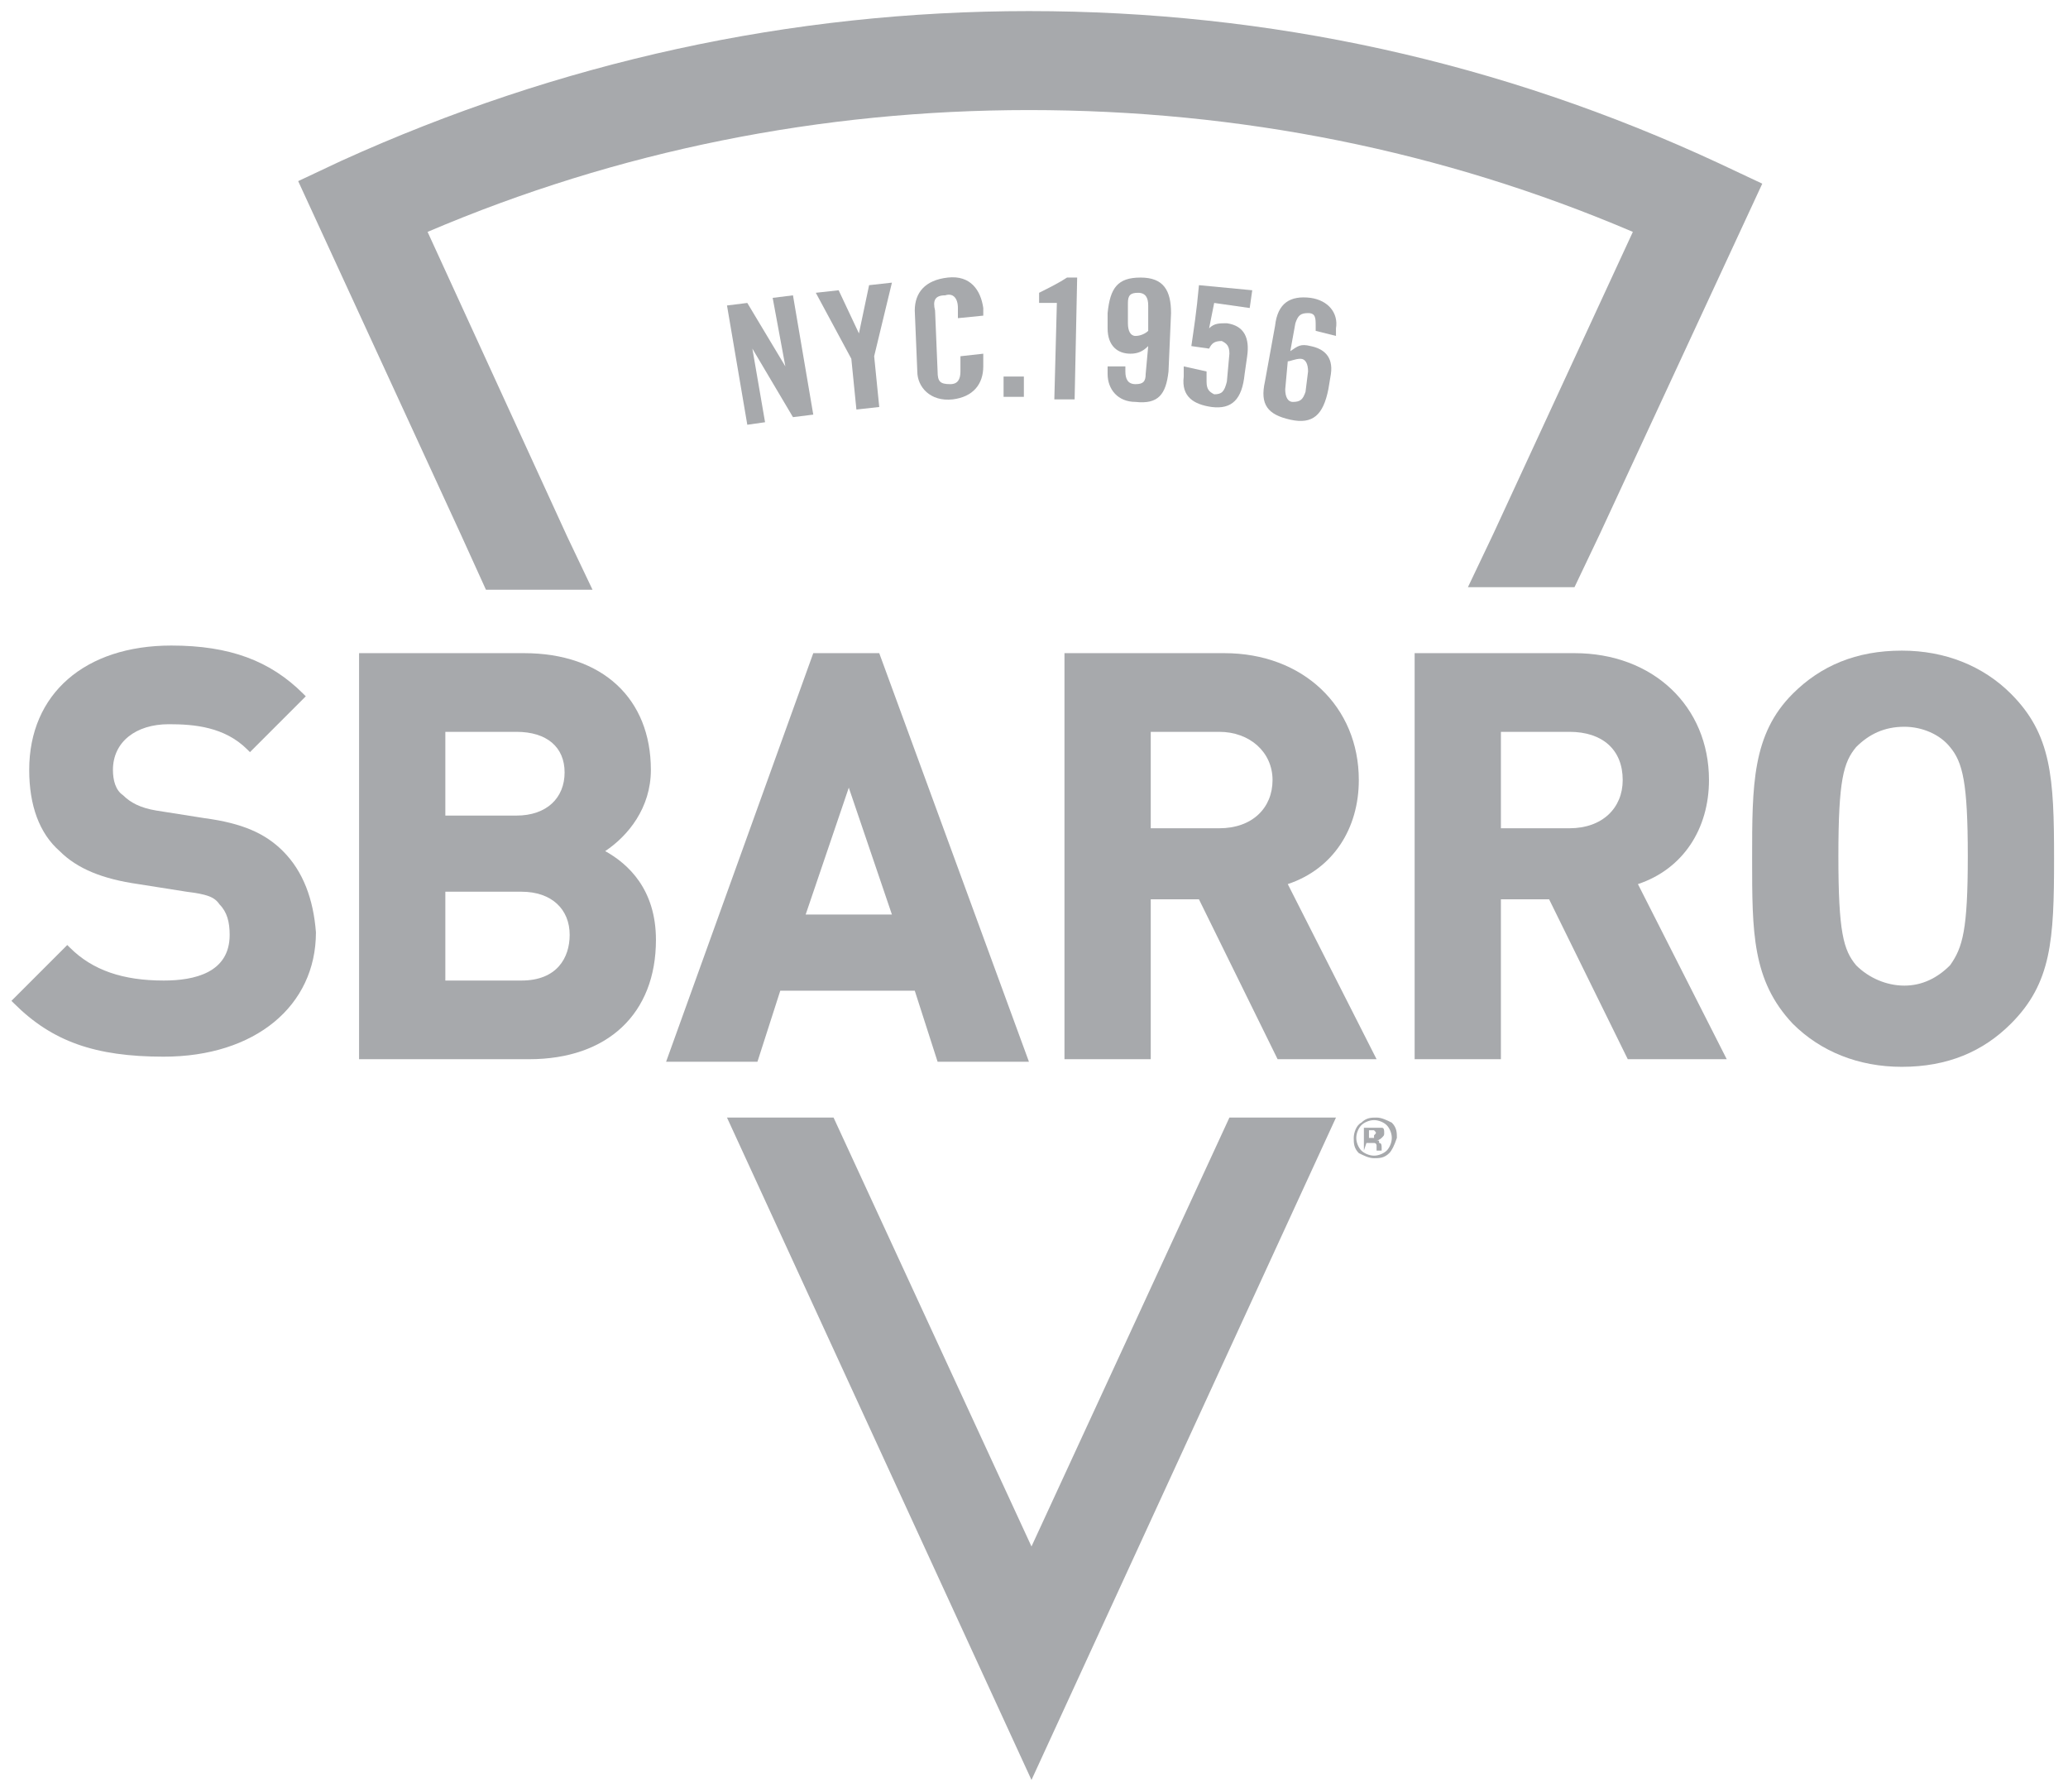 <?xml version="1.0" encoding="utf-8"?>
<!-- Generator: Adobe Illustrator 19.1.0, SVG Export Plug-In . SVG Version: 6.00 Build 0)  -->
<svg version="1.1"
	 id="svg21095" inkscape:version="0.92.0 r15299" sodipodi:docname="sbarro.svg" xmlns:inkscape="http://www.inkscape.org/namespaces/inkscape" xmlns:rdf="http://www.w3.org/1999/02/22-rdf-syntax-ns#" xmlns:svg="http://www.w3.org/2000/svg" xmlns:sodipodi="http://sodipodi.sourceforge.net/DTD/sodipodi-0.dtd" xmlns:cc="http://creativecommons.org/ns#" xmlns:dc="http://purl.org/dc/elements/1.1/"
	 xmlns="http://www.w3.org/2000/svg" xmlns:xlink="http://www.w3.org/1999/xlink" x="0px" y="0px" viewBox="-354 271.4 81.5 70.6"
	 style="enable-background:new -354 271.4 81.5 70.6;" xml:space="preserve">
<style type="text/css">
	.st0{fill:#A7A9AC;}
</style>
<sodipodi:namedview  inkscape:window-maximized="1" inkscape:window-y="-4" inkscape:window-x="-4" inkscape:window-height="744" inkscape:pageshadow="2" inkscape:pageopacity="0.0" inkscape:current-layer="layer1" fit-margin-bottom="0" inkscape:document-units="mm" fit-margin-right="0" inkscape:window-width="1280" id="base" fit-margin-left="0" showgrid="false" inkscape:zoom="7.6591648" bordercolor="#666666" borderopacity="1.0" inkscape:cx="40.260917" units="px" fit-margin-top="0" inkscape:cy="34.794917" pagecolor="#ffffff">
	</sodipodi:namedview>
<g id="layer1" transform="translate(-97.449,-202.863)" inkscape:groupmode="layer" inkscape:label="Layer 1">
	<path id="path20457" inkscape:connector-curvature="0" class="st0" d="M-237.4,497.5h4.2l-1-2.1l-5.5-12c7.5-3.2,15.5-4.8,23.7-4.8
		c8.3,0,16.3,1.6,23.8,4.8l-5.5,11.9l0,0l-1,2.1h4.2l1-2.1l6.4-13.8l-1.7-0.8c-8.6-4-17.7-6-27.2-6c-9.4,0-18.5,2-27.1,5.9l-1.7,0.8
		l6.4,13.9L-237.4,497.5z"/>
	<path id="path20461" inkscape:connector-curvature="0" class="st0" d="M-203.9,518.3h-4.2l-7.8,16.9l-7.8-16.9h-4.2l12,26.1
		L-203.9,518.3z"/>
	<path id="path20465" inkscape:connector-curvature="0" class="st0" d="M-227.1,491l-0.8-4.7l0.8-0.1l1.5,2.5l0,0l-0.5-2.7l0.8-0.1
		l0.8,4.7l-0.8,0.1l-1.6-2.7l0,0l0.5,2.9L-227.1,491z"/>
	<path id="path20469" inkscape:connector-curvature="0" class="st0" d="M-221.9,490.3l-0.9,0.1l-0.2-2l-1.4-2.6l0.9-0.1l0.8,1.7l0,0
		l0.4-1.9l0.9-0.1l-0.7,2.9L-221.9,490.3z"/>
	<path id="path20473" inkscape:connector-curvature="0" class="st0" d="M-218.8,486.8v-0.4c0-0.4-0.2-0.6-0.5-0.5
		c-0.4,0-0.5,0.2-0.4,0.6l0.1,2.4c0,0.4,0.1,0.5,0.5,0.5c0.3,0,0.4-0.2,0.4-0.5v-0.6l0.9-0.1v0.5c0,0.7-0.4,1.2-1.2,1.3
		c-0.9,0.1-1.4-0.5-1.4-1.1l-0.1-2.4c0-0.7,0.4-1.2,1.3-1.3c0.9-0.1,1.3,0.5,1.4,1.2v0.3L-218.8,486.8z"/>
	<path id="path20477" inkscape:connector-curvature="0" class="st0" d="M-217,489.9v-0.8h0.8v0.8H-217z"/>
	<path id="path20481" inkscape:connector-curvature="0" class="st0" d="M-214.9,486.2h-0.7v-0.4c0.4-0.2,0.8-0.4,1.1-0.6h0.4
		l-0.1,4.8h-0.8L-214.9,486.2z"/>
	<path id="path20485" inkscape:connector-curvature="0" class="st0" d="M-211.3,486.3c0-0.3-0.1-0.5-0.4-0.5c-0.3,0-0.4,0.1-0.4,0.4
		v0.8c0,0.3,0.1,0.5,0.3,0.5s0.4-0.1,0.5-0.2L-211.3,486.3z M-212.2,488.7v0.2c0,0.3,0.1,0.5,0.4,0.5c0.3,0,0.4-0.1,0.4-0.4l0.1-1.1
		c-0.2,0.2-0.4,0.3-0.7,0.3c-0.5,0-0.9-0.3-0.9-1v-0.6c0.1-1,0.4-1.4,1.3-1.4c0.9,0,1.2,0.5,1.2,1.4l-0.1,2.3
		c-0.1,0.9-0.4,1.3-1.3,1.2c-0.7,0-1.1-0.5-1.1-1.1v-0.3H-212.2z"/>
	<path id="path20489" inkscape:connector-curvature="0" class="st0" d="M-209,488.9v0.4c0,0.3,0.1,0.4,0.3,0.5
		c0.3,0,0.4-0.1,0.5-0.5l0.1-1.1c0-0.3-0.1-0.4-0.3-0.5c-0.3,0-0.4,0.1-0.5,0.3l-0.7-0.1c0.1-0.7,0.2-1.3,0.3-2.4l2.1,0.2l-0.1,0.7
		l-1.4-0.2l-0.2,1l0,0c0.2-0.2,0.4-0.2,0.7-0.2c0.7,0.1,0.9,0.6,0.8,1.3l-0.1,0.7c-0.1,1-0.5,1.4-1.3,1.3c-0.7-0.1-1.2-0.4-1.1-1.2
		v-0.4L-209,488.9z"/>
	<path id="path20493" inkscape:connector-curvature="0" class="st0" d="M-205.9,489.6c0,0.3,0.1,0.5,0.3,0.5c0.3,0,0.4-0.1,0.5-0.4
		l0.1-0.8c0-0.3-0.1-0.5-0.3-0.5s-0.4,0.1-0.5,0.1L-205.9,489.6z M-204.7,487.3v-0.2c0-0.3,0-0.5-0.3-0.5s-0.4,0.1-0.5,0.4l-0.2,1.1
		c0.3-0.2,0.4-0.3,0.8-0.2c0.5,0.1,0.9,0.4,0.8,1.1l-0.1,0.6c-0.2,1-0.6,1.4-1.5,1.2s-1.2-0.6-1-1.5l0.4-2.2
		c0.1-0.9,0.6-1.2,1.4-1.1c0.7,0.1,1.1,0.6,1,1.2v0.3L-204.7,487.3z"/>
	<path id="path20497" inkscape:connector-curvature="0" class="st0" d="M-245.4,507.8c-0.7-0.7-1.6-1.1-3.1-1.3l-1.9-0.3
		c-0.6-0.1-1-0.3-1.3-0.6c-0.3-0.2-0.4-0.6-0.4-1c0-1.1,0.9-1.8,2.2-1.8c1,0,2.2,0.1,3.1,1l0.1,0.1l2.2-2.2l-0.1-0.1
		c-1.3-1.3-2.9-1.9-5.2-1.9c-3.4,0-5.6,1.9-5.6,4.9c0,1.4,0.4,2.5,1.2,3.2c0.7,0.7,1.7,1.1,3.1,1.3l1.9,0.3c0.8,0.1,1.1,0.2,1.3,0.5
		c0.3,0.3,0.4,0.7,0.4,1.2c0,1.5-1.4,1.8-2.6,1.8c-1.6,0-2.8-0.4-3.7-1.3l-0.1-0.1l-2.2,2.2l0.1,0.1c1.5,1.5,3.2,2.1,5.9,2.1
		c3.6,0,6-2,6-4.9C-244.2,509.7-244.6,508.6-245.4,507.8"/>
	<path id="path20501" inkscape:connector-curvature="0" class="st0" d="M-236.2,506.4h-2.8v-3.3h2.8c1.2,0,1.9,0.6,1.9,1.6
		S-235,506.4-236.2,506.4 M-239,509.4h3c1.2,0,1.9,0.7,1.9,1.7c0,0.9-0.5,1.8-1.9,1.8h-3V509.4z M-232.7,507.8
		c0.9-0.6,1.8-1.7,1.8-3.2c0-2.8-1.9-4.6-5-4.6h-6.5v16h6.7c3.1,0,5-1.8,5-4.7C-230.7,509.3-231.8,508.3-232.7,507.8"/>
	<path id="path20505" inkscape:connector-curvature="0" class="st0" d="M-221.4,510.3h-3.4l1.7-5L-221.4,510.3z M-224.5,500
		l-5.8,16.1h3.6l0.9-2.8h5.3l0.9,2.8h3.6l-5.9-16.1L-224.5,500L-224.5,500z"/>
	<path id="path20509" inkscape:connector-curvature="0" class="st0" d="M-211.2,503.1h2.7c1.2,0,2.1,0.8,2.1,1.9s-0.8,1.9-2.1,1.9
		h-2.7V503.1z M-203,505c0-2.9-2.2-5-5.3-5h-6.3v16h3.4v-6.3h1.9l3.1,6.3h3.9l-3.5-6.9C-204,508.5-203,506.9-203,505"/>
	<path id="path20513" inkscape:connector-curvature="0" class="st0" d="M-192.6,505c0,1.1-0.8,1.9-2.1,1.9h-2.7v-3.8h2.7
		C-193.4,503.1-192.6,503.8-192.6,505 M-189.2,505c0-2.9-2.2-5-5.3-5h-6.3v16h3.4v-6.3h1.9l3.1,6.3h3.9l-3.5-6.9
		C-190.2,508.5-189.2,506.9-189.2,505"/>
	<path id="path20517" inkscape:connector-curvature="0" class="st0" d="M-179,508c0,2.9-0.2,3.6-0.7,4.3c-0.5,0.5-1.1,0.8-1.8,0.8
		s-1.4-0.3-1.9-0.8c-0.5-0.6-0.7-1.3-0.7-4.3s0.2-3.7,0.7-4.3c0.5-0.5,1.1-0.8,1.9-0.8c0.7,0,1.4,0.3,1.8,0.8
		C-179.2,504.3-179,505.1-179,508 M-177.3,501.6c-1.1-1.1-2.6-1.7-4.3-1.7c-1.8,0-3.2,0.6-4.3,1.7c-1.6,1.6-1.6,3.6-1.6,6.5
		s0,4.8,1.6,6.5c1.1,1.1,2.6,1.7,4.3,1.7c1.8,0,3.2-0.6,4.3-1.7c1.6-1.6,1.7-3.3,1.7-6.5S-175.7,503.2-177.3,501.6"/>
	<path id="path20521" inkscape:connector-curvature="0" class="st0" d="M-202.4,518.8h-0.1h-0.1v0.3h0.1c0.1,0,0.1,0,0.1,0V519
		C-202.3,518.9-202.3,518.9-202.4,518.8 M-202.8,519.6v-0.9c0.1,0,0.1,0,0.3,0c0.1,0,0.2,0,0.2,0c0.1,0,0.1,0,0.2,0
		c0.1,0,0.1,0.1,0.1,0.2c0,0.1,0,0.1-0.1,0.2c0,0-0.1,0.1-0.2,0.1c0.1,0,0.1,0,0.1,0.1c0.1,0,0.1,0.1,0.1,0.2v0.1l0,0l0,0l0,0h-0.2
		v-0.1c0-0.1,0-0.1,0-0.1s0-0.1-0.1-0.1c0,0,0,0-0.1,0h-0.1h-0.1L-202.8,519.6L-202.8,519.6z M-202.9,518.6
		c-0.1,0.1-0.2,0.3-0.2,0.5s0.1,0.4,0.2,0.5c0.1,0.1,0.3,0.2,0.5,0.2s0.4-0.1,0.5-0.2c0.1-0.1,0.2-0.3,0.2-0.5s-0.1-0.4-0.2-0.5
		c-0.1-0.1-0.3-0.2-0.5-0.2C-202.6,518.4-202.8,518.5-202.9,518.6 M-201.8,519.7c-0.2,0.2-0.4,0.2-0.6,0.2c-0.2,0-0.4-0.1-0.6-0.2
		c-0.2-0.2-0.2-0.4-0.2-0.6c0-0.2,0.1-0.5,0.3-0.6c0.2-0.2,0.4-0.2,0.6-0.2c0.2,0,0.4,0.1,0.6,0.2c0.2,0.2,0.2,0.4,0.2,0.6
		C-201.6,519.4-201.7,519.6-201.8,519.7"/>
</g>
</svg>
